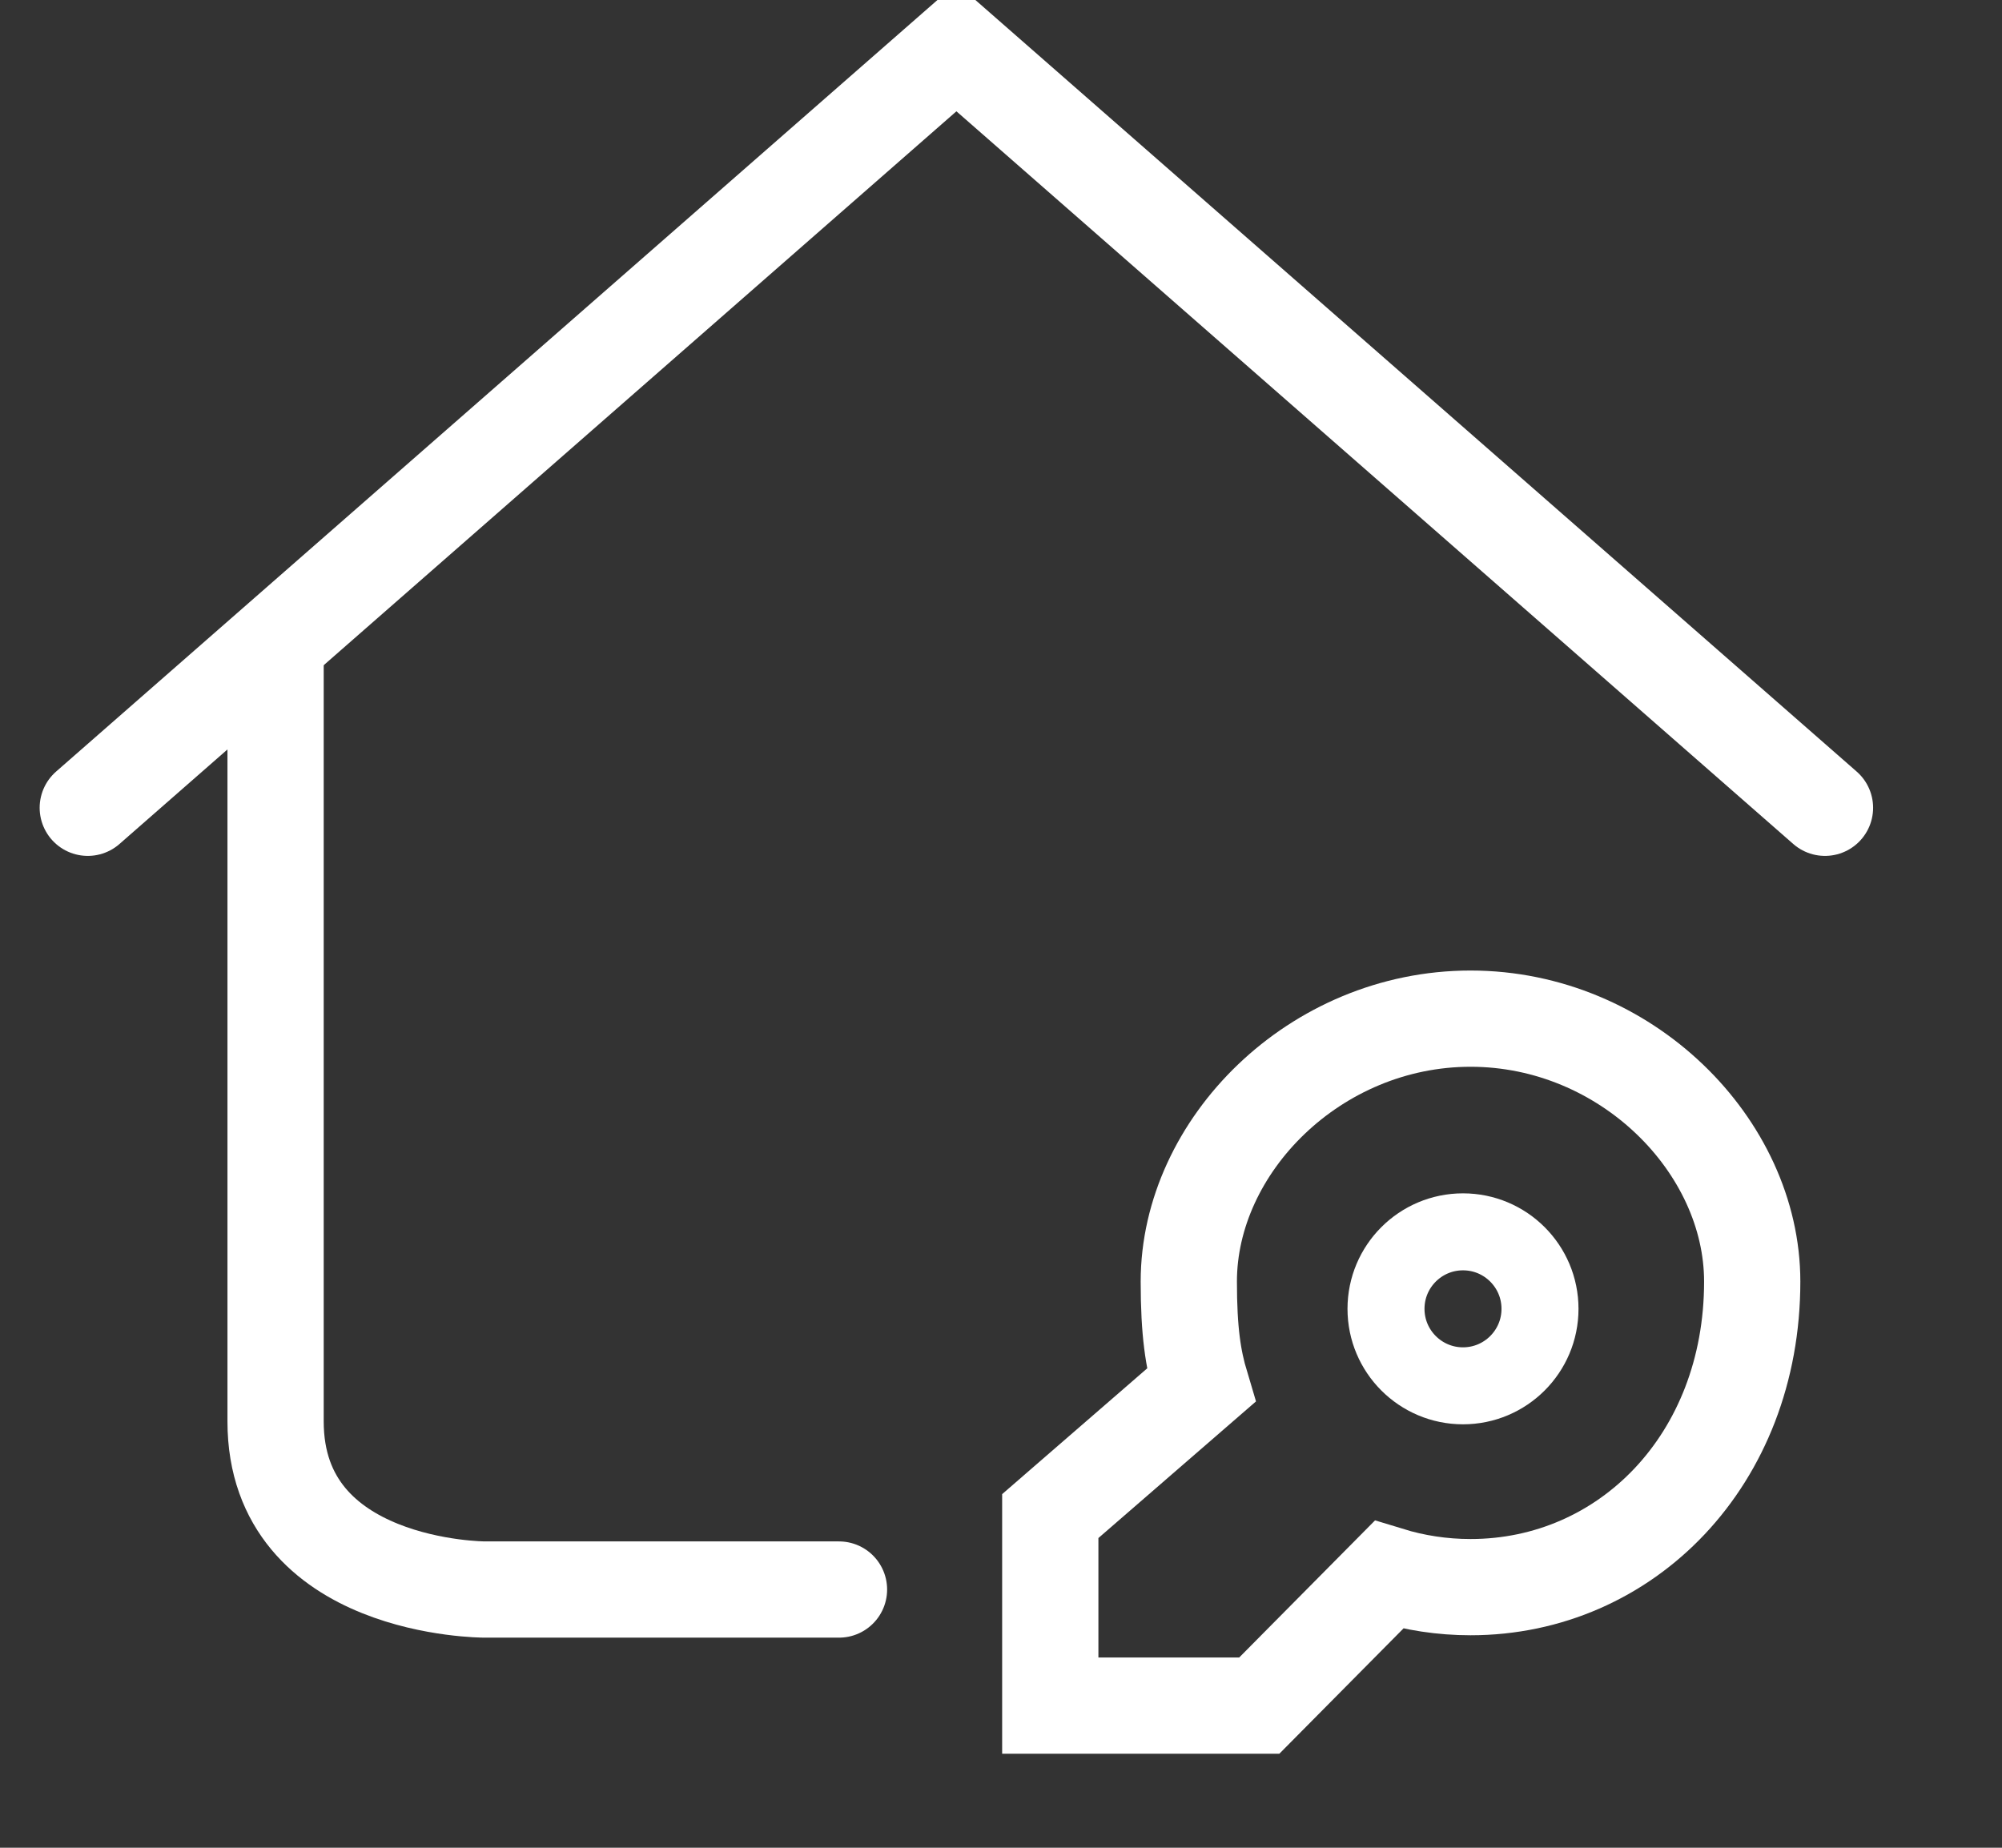 <svg width="26" height="24" viewBox="0 0 26 24" fill="none" xmlns="http://www.w3.org/2000/svg">
<rect x="0" y="0" width="26" height="24" fill="#333333" stroke="none"/>
<g clip-path="url(#clip0_1_5506)">
<path d="M1.14 10.492L12.421 0.615L23.701 10.492" stroke="white" stroke-width="1.25" stroke-linecap="round"/>
<path d="M10.896 20.646H6.293C6.293 20.646 3.579 20.646 3.579 18.462C3.579 15.723 3.579 8.646 3.579 8.646" stroke="white" stroke-width="1.25" stroke-linecap="round"/>
<path fill-rule="evenodd" clip-rule="evenodd" d="M19.098 20.615C18.728 20.615 18.372 20.559 18.036 20.456L16.354 22.154H13.64V19.692L15.597 17.995C15.495 17.655 15.439 17.296 15.439 16.646C15.439 14.884 17.077 13.231 19.098 13.231C21.118 13.231 22.756 14.884 22.756 16.646C22.756 18.962 21.118 20.615 19.098 20.615Z" stroke="white" stroke-width="1.25" stroke-linecap="round"/>
<circle cx="19" cy="17" r="1" stroke="white"/>
</g>
<defs>
<clipPath id="clip0_1_5506">
<rect width="25" height="24" fill="white" transform="translate(0.5)"/>
</clipPath>
</defs>
</svg>
